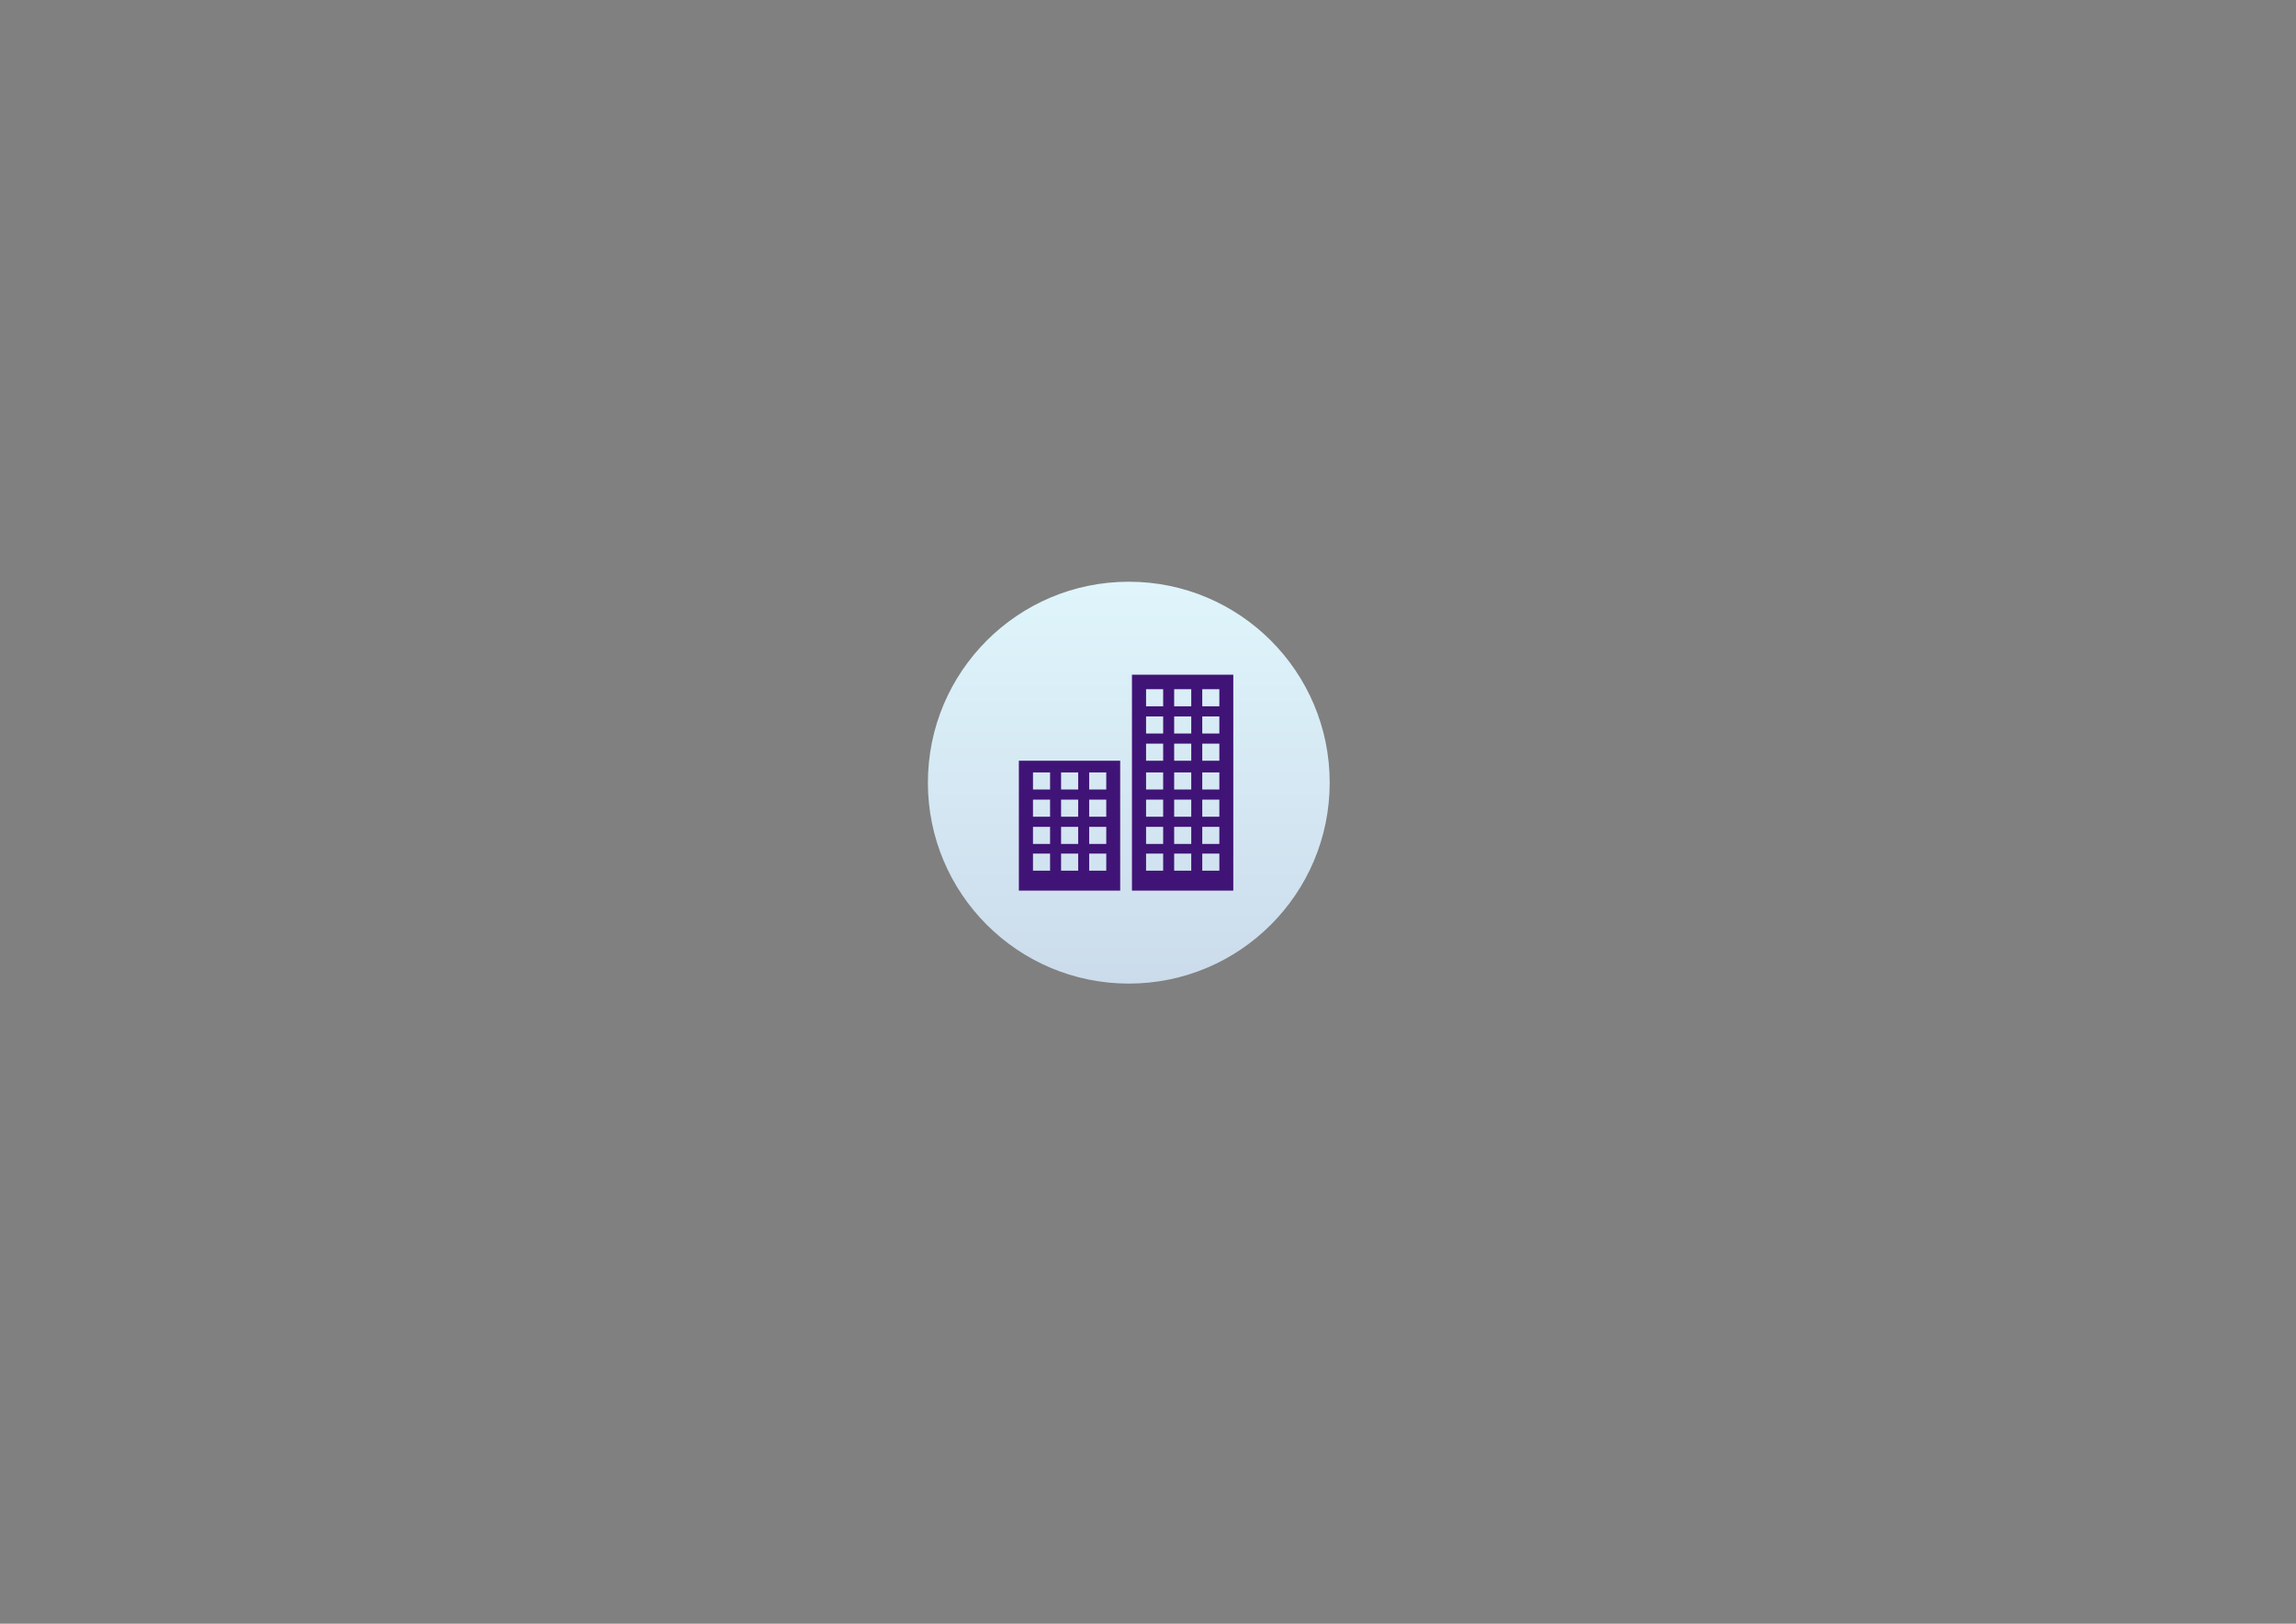 <?xml version="1.0" encoding="utf-8"?>
<!-- Generator: Adobe Illustrator 15.1.0, SVG Export Plug-In . SVG Version: 6.00 Build 0)  -->
<!DOCTYPE svg PUBLIC "-//W3C//DTD SVG 1.1//EN" "http://www.w3.org/Graphics/SVG/1.1/DTD/svg11.dtd">
<svg version="1.1" id="Layer_1" xmlns="http://www.w3.org/2000/svg" xmlns:xlink="http://www.w3.org/1999/xlink" x="0px" y="0px"
	 width="841.89px" height="595.28px" viewBox="0 0 841.89 595.28" enable-background="new 0 0 841.89 595.28" xml:space="preserve">
<rect x="0" y="0" width="841.89" height="595.28" fill="#808080" stroke="none"/>
<g>
	<g>
		<linearGradient id="SVGID_1_" gradientUnits="userSpaceOnUse" x1="413.906" y1="214.885" x2="413.906" y2="361.493">
			<stop  offset="0" style="stop-color:#DFF5FB"/>
			<stop  offset="1" style="stop-color:#CBDBEB"/>
		</linearGradient>
		<circle fill="url(#SVGID_1_)" cx="413.904" cy="286.934" r="73.666"/>
	</g>
	<g>
		<g>
			<g>
				<path fill="#401476" d="M410.75,326.511v-47.614h-37.154v47.614H410.75z M399.375,283.181h6.268v6.265h-6.268V283.181z
					 M399.375,293.158h6.268v6.266h-6.268V293.158z M399.375,303.136h6.268v6.266h-6.268V303.136z M389.074,283.181h6.264v6.265
					h-6.264V283.181z M389.074,293.158h6.264v6.266h-6.264V293.158z M389.074,303.136h6.264v6.266h-6.264V303.136z M378.771,283.181
					h6.266v6.265h-6.266V283.181z M378.771,293.158h6.266v6.266h-6.266V293.158z M378.771,303.136h6.266v6.266h-6.266V303.136z
					 M399.375,312.942h6.268v6.265h-6.268V312.942z M389.074,312.942h6.264v6.265h-6.264V312.942z M378.771,312.942h6.266v6.265
					h-6.266V312.942z"/>
			</g>
		</g>
		<g>
			<g>
				<path fill="#401476" d="M452.217,326.511v-79.154h-37.154v79.154H452.217z M440.842,283.181h6.266v6.265h-6.266V283.181z
					 M440.842,293.158h6.266v6.266h-6.266V293.158z M440.842,303.136h6.266v6.266h-6.266V303.136z M430.539,283.181h6.266v6.265
					h-6.266V283.181z M430.539,293.158h6.266v6.266h-6.266V293.158z M430.539,303.136h6.266v6.266h-6.266V303.136z M420.236,283.181
					h6.266v6.265h-6.266V283.181z M420.236,293.158h6.266v6.266h-6.266V293.158z M420.236,303.136h6.266v6.266h-6.266V303.136z
					 M440.842,252.676h6.266v6.266h-6.266V252.676z M440.842,262.654h6.266v6.265h-6.266V262.654z M440.842,272.631h6.266v6.266
					h-6.266V272.631z M430.539,252.676h6.266v6.266h-6.266V252.676z M430.539,262.654h6.266v6.265h-6.266V262.654z M430.539,272.631
					h6.266v6.266h-6.266V272.631z M420.236,252.676h6.266v6.266h-6.266V252.676z M420.236,262.654h6.266v6.265h-6.266V262.654z
					 M420.236,272.631h6.266v6.266h-6.266V272.631z M440.842,312.942h6.266v6.265h-6.266V312.942z M430.539,312.942h6.266v6.265
					h-6.266V312.942z M420.236,312.942h6.266v6.265h-6.266V312.942z"/>
			</g>
		</g>
	</g>
</g>
</svg>
